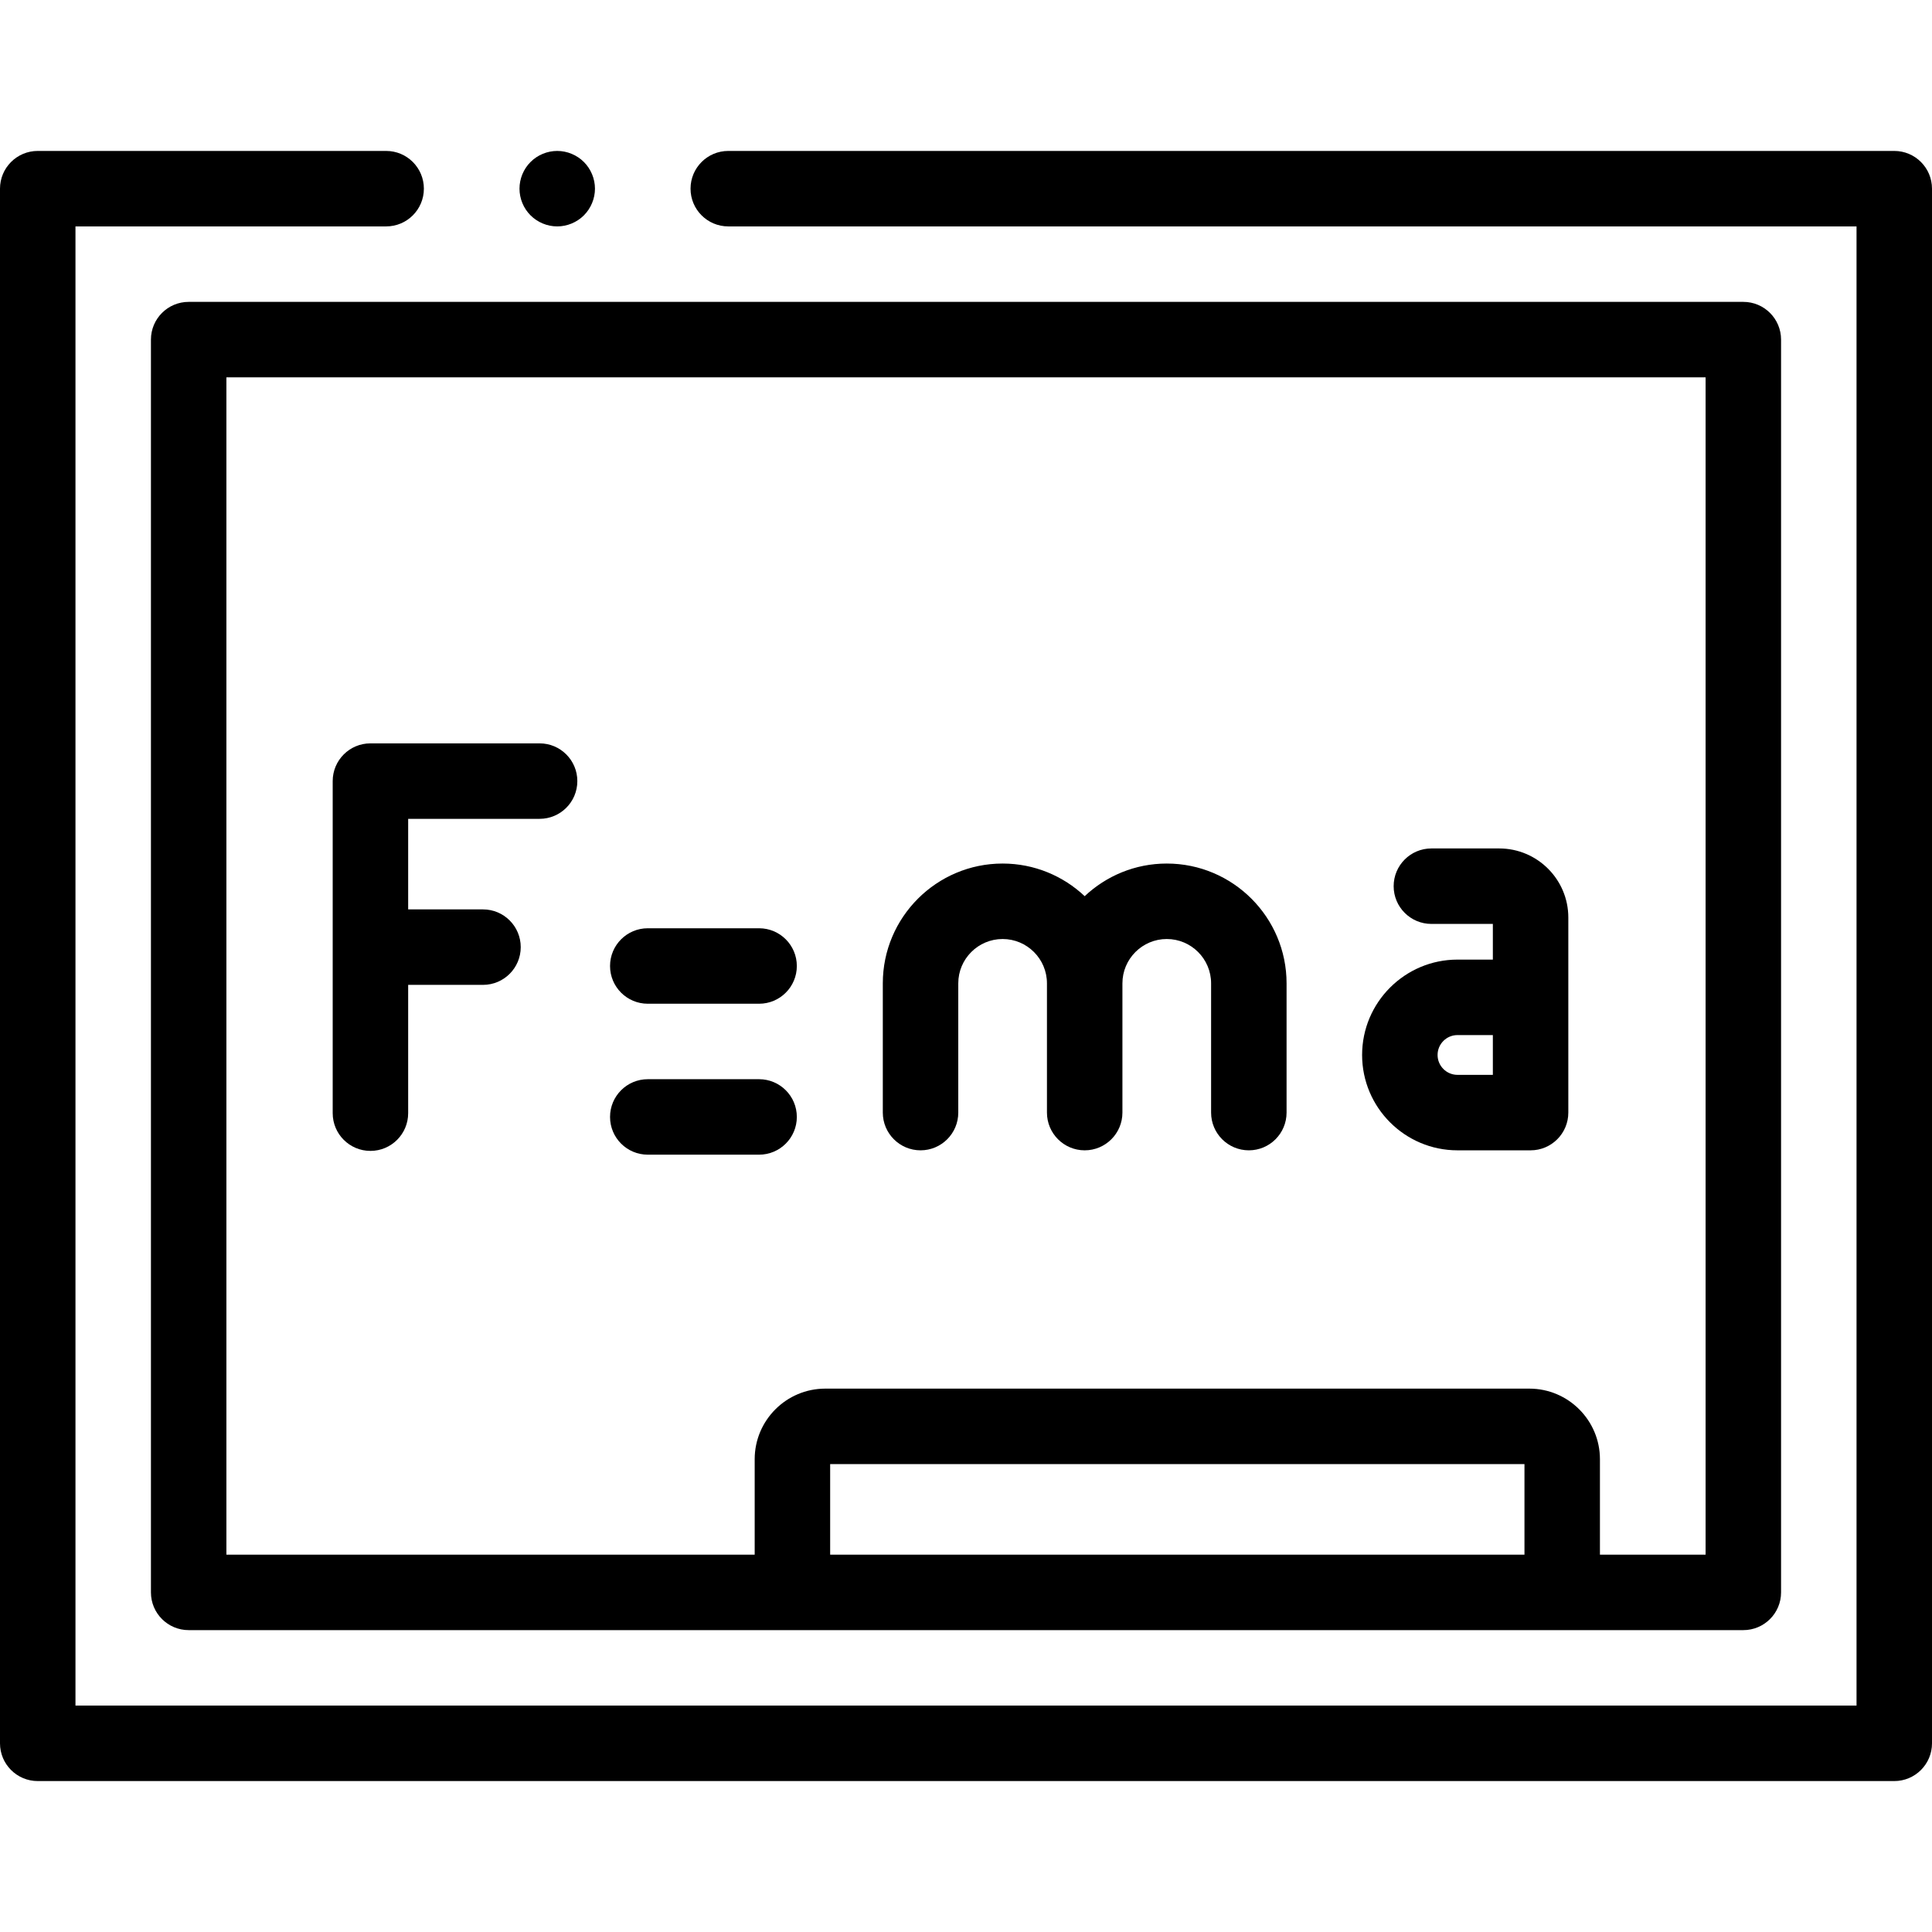 <svg height="512pt" viewBox="0 -40 512 512" width="512pt" xmlns="http://www.w3.org/2000/svg"><path d="m147.672 20c2.629 0 5.207-1.07 7.066-2.93 1.859-1.859 2.934-4.441 2.934-7.07s-1.07-5.211-2.934-7.07c-1.859-1.859-4.438-2.93-7.066-2.93-2.641 0-5.223 1.07-7.07 2.93-1.871 1.859-2.93 4.441-2.93 7.07s1.059 5.211 2.93 7.07c1.859 1.859 4.43 2.93 7.07 2.93zm0 0"/><path d="m502 0h-309c-5.523 0-10 4.477-10 10s4.477 10 10 10h299v392h-472v-392h82.332c5.523 0 10-4.477 10-10s-4.477-10-10-10h-92.332c-5.523 0-10 4.477-10 10v412c0 5.523 4.477 10 10 10h492c5.523 0 10-4.477 10-10v-412c0-5.523-4.477-10-10-10zm0 0"/><path d="m40 50v332c0 5.523 4.477 10 10 10h412c5.523 0 10-4.477 10-10v-332c0-5.523-4.477-10-10-10h-412c-5.523 0-10 4.477-10 10zm180 322v-24h184v24zm-160-312h392v312h-28v-25.293c0-10.312-8.395-18.707-18.707-18.707h-186.586c-10.312 0-18.707 8.391-18.707 18.707v25.293h-140zm0 0"/><path d="m171.668 226h29.5c5.52 0 10-4.477 10-10s-4.48-10-10-10h-29.5c-5.523 0-10 4.477-10 10s4.477 10 10 10zm0 0"/><path d="m201.168 266c5.52 0 10-4.477 10-10s-4.48-10-10-10h-29.5c-5.523 0-10 4.477-10 10s4.477 10 10 10zm0 0"/><path d="m243.953 264.848c5.523 0 10-4.48 10-10v-34.25c0-6.48 5.273-11.75 11.75-11.75 6.48 0 11.75 5.27 11.75 11.75v34.25c0 5.52 4.48 10 10 10 5.523 0 10-4.48 10-10v-34.25c0-6.48 5.273-11.75 11.75-11.75 6.48 0 11.75 5.27 11.75 11.75v34.25c0 5.52 4.48 10 10 10 5.523 0 10-4.48 10-10v-34.25c0-17.508-14.242-31.75-31.75-31.75-8.41 0-16.062 3.293-21.75 8.648-5.688-5.355-13.34-8.648-21.75-8.648-17.508 0-31.75 14.242-31.75 31.75v34.25c0 5.52 4.48 10 10 10zm0 0"/><path d="m386.246 264.848h19.375c5.523 0 10-4.48 10-10v-51.691c0-10.098-8.215-18.309-18.312-18.309h-17.977c-5.523 0-10 4.477-10 10 0 5.52 4.477 10 10 10h16.289v9.457h-9.379c-13.934 0-25.27 11.336-25.27 25.27 0 13.934 11.336 25.273 25.273 25.273zm0-30.543h9.375v10.543h-9.375c-2.906 0-5.273-2.367-5.273-5.273s2.367-5.27 5.273-5.27zm0 0"/><path d="m143 157h-44.832c-5.523 0-10 4.477-10 10v88c0 5.523 4.477 10 10 10 5.52 0 10-4.477 10-10v-34h19.832c5.523 0 10-4.477 10-10s-4.477-10-10-10h-19.832v-24h34.832c5.523 0 10-4.477 10-10s-4.477-10-10-10zm0 0"/></svg>